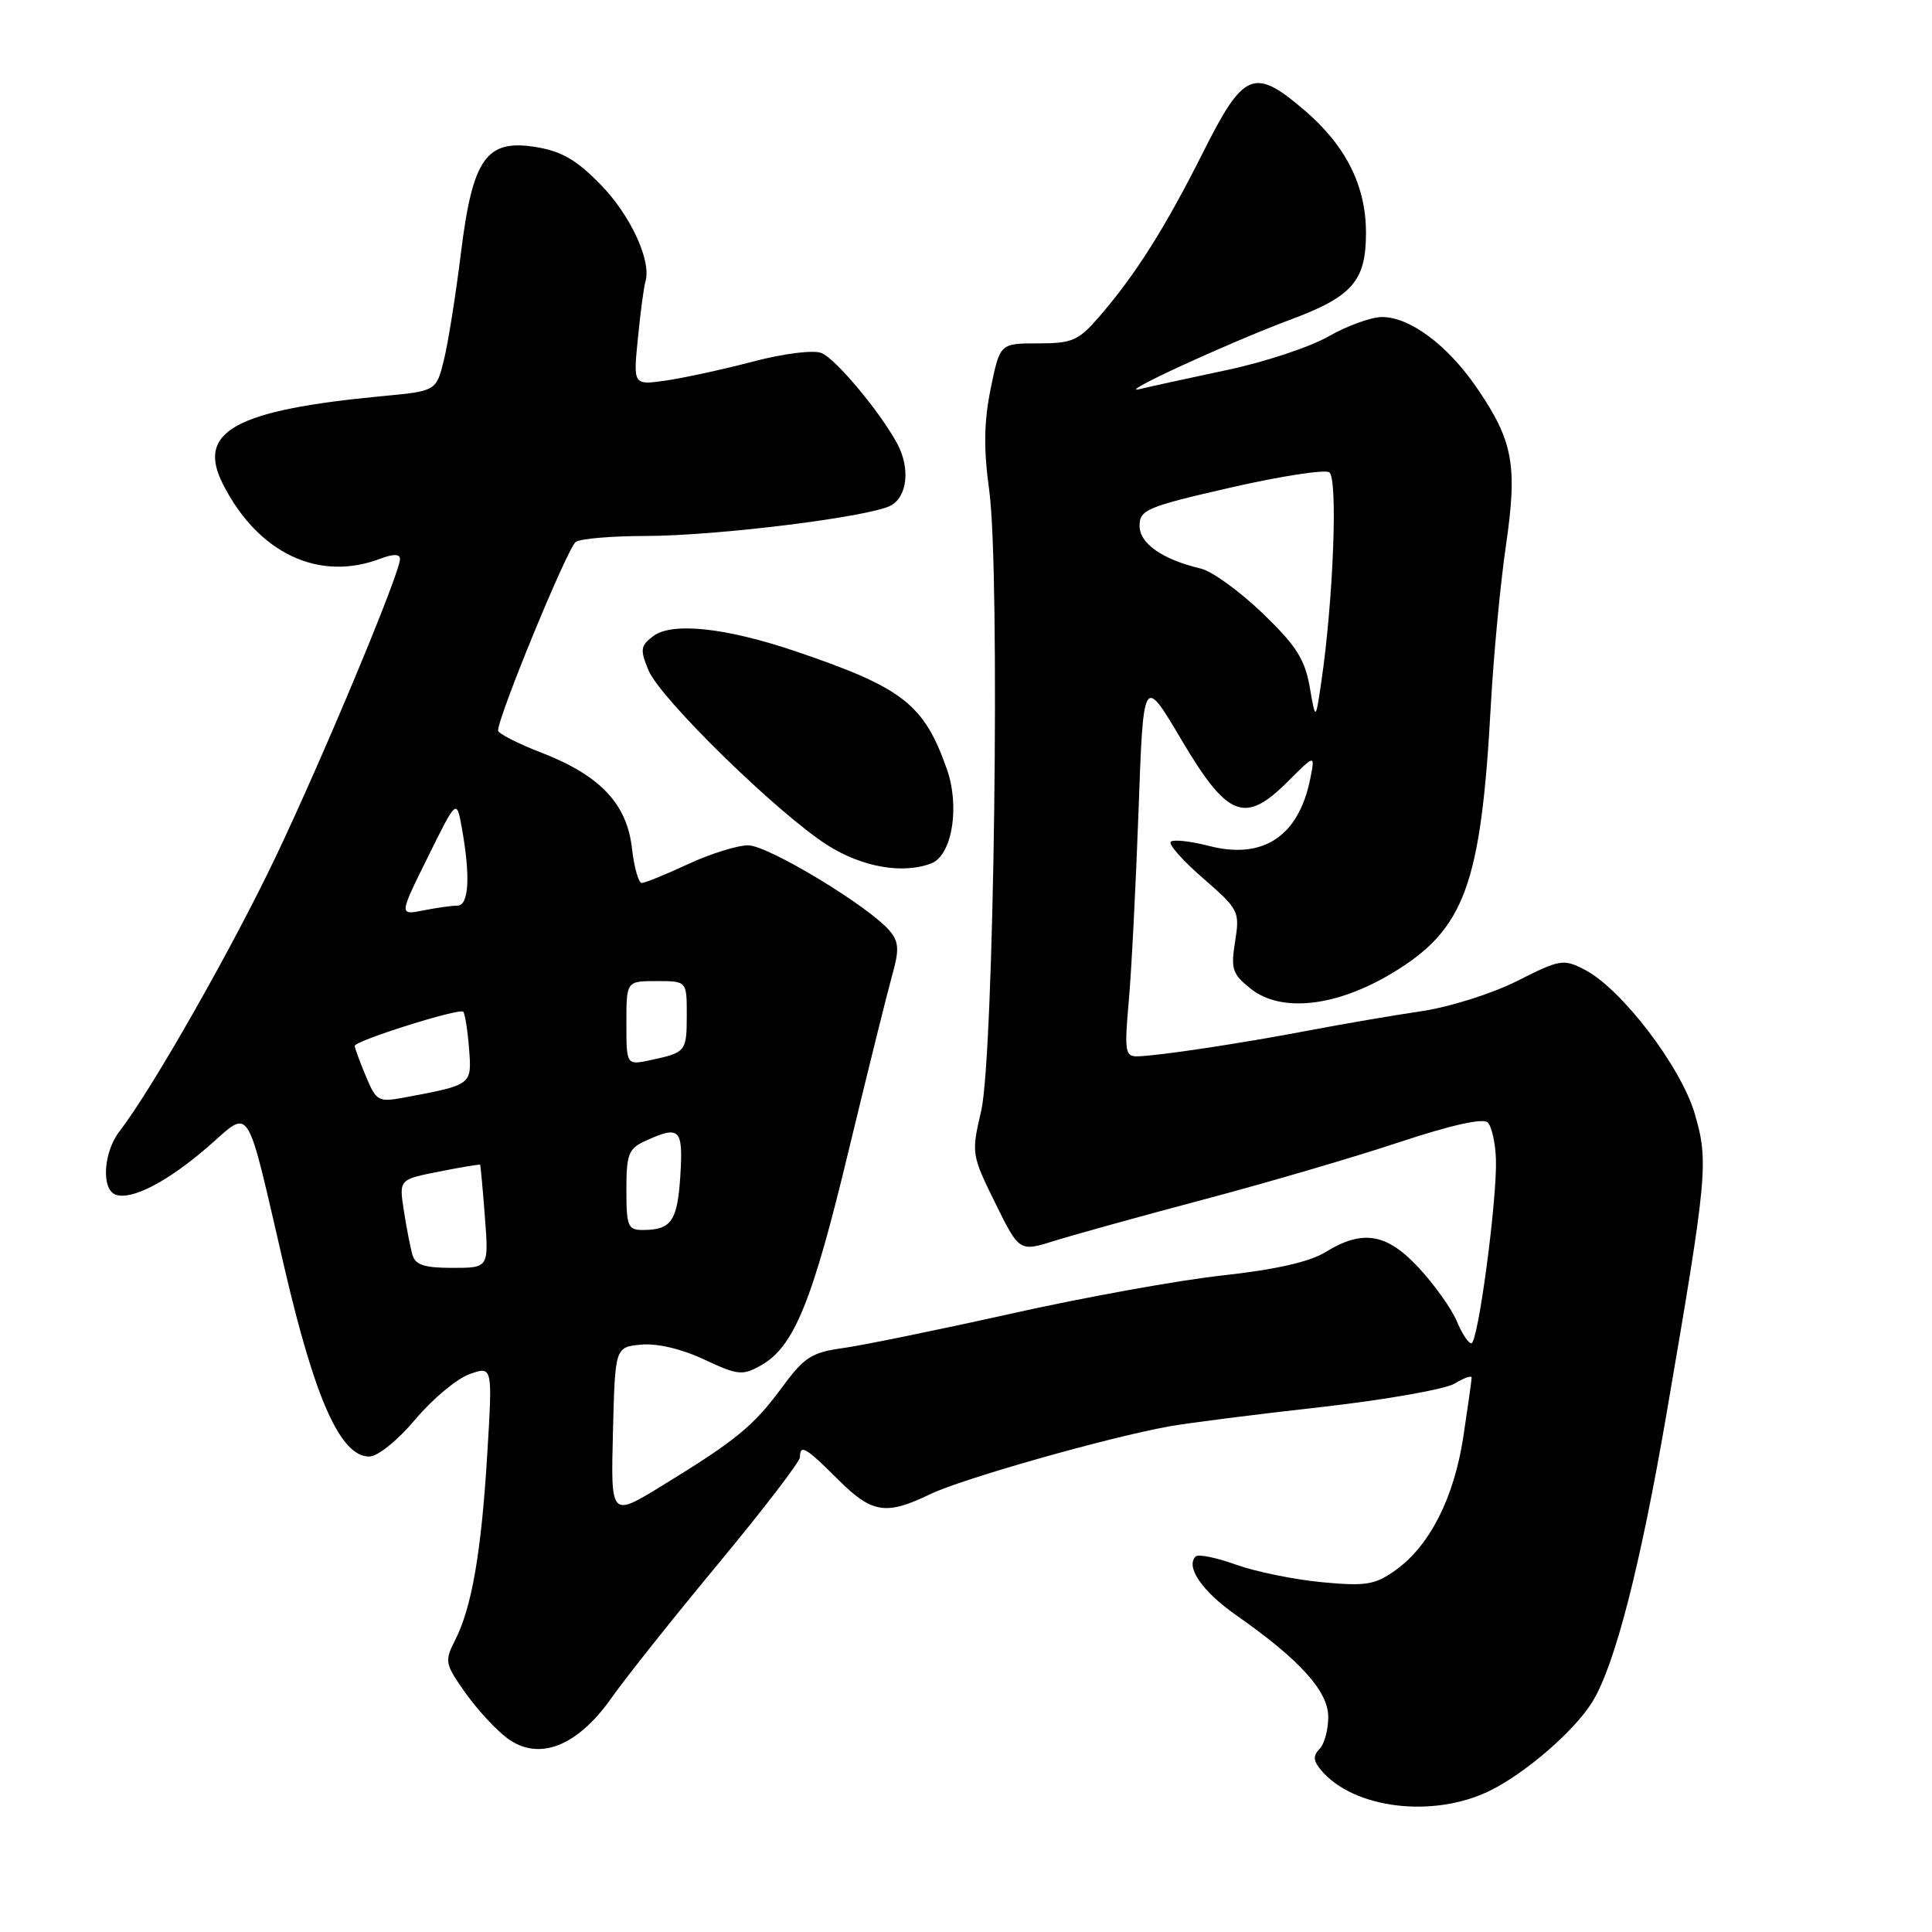 <?xml version="1.0" encoding="UTF-8" standalone="no"?>
<!DOCTYPE svg PUBLIC "-//W3C//DTD SVG 1.1//EN" "http://www.w3.org/Graphics/SVG/1.1/DTD/svg11.dtd" >
<svg xmlns="http://www.w3.org/2000/svg" xmlns:xlink="http://www.w3.org/1999/xlink" version="1.1" viewBox="0 0 256 256">
 <g >
 <path fill="currentColor"
d=" M 197.50 237.24 C 202.22 234.89 208.64 229.32 210.98 225.53 C 213.98 220.69 217.37 207.48 220.88 187.00 C 226.24 155.77 226.41 153.92 224.58 147.63 C 222.76 141.36 214.87 131.02 209.98 128.49 C 207.17 127.04 206.72 127.11 201.04 129.98 C 197.69 131.67 192.08 133.44 188.28 134.00 C 184.55 134.55 177.90 135.69 173.50 136.53 C 164.55 138.24 153.43 139.92 150.71 139.97 C 149.09 140.00 148.98 139.30 149.56 132.75 C 149.92 128.76 150.50 117.40 150.86 107.50 C 151.50 89.50 151.50 89.50 156.53 98.00 C 162.67 108.37 164.94 109.26 170.66 103.54 C 174.26 99.94 174.26 99.94 173.62 103.17 C 172.08 110.84 167.36 113.96 160.12 112.07 C 157.70 111.45 155.46 111.21 155.13 111.54 C 154.80 111.87 156.73 114.05 159.42 116.38 C 164.15 120.49 164.29 120.76 163.66 124.74 C 163.07 128.42 163.29 129.08 165.75 131.03 C 169.79 134.22 177.08 133.40 184.51 128.92 C 194.07 123.16 196.24 117.27 197.54 93.50 C 197.90 86.90 198.80 77.37 199.54 72.32 C 201.10 61.61 200.51 58.42 195.64 51.32 C 191.78 45.70 186.79 41.99 183.10 42.01 C 181.67 42.02 178.49 43.17 176.03 44.58 C 173.57 45.99 167.49 48.00 162.53 49.04 C 157.56 50.09 152.38 51.23 151.00 51.56 C 147.68 52.37 162.75 45.43 171.00 42.35 C 179.21 39.29 181.00 37.23 181.00 30.85 C 181.00 24.61 178.33 19.30 172.85 14.61 C 166.16 8.88 164.80 9.44 159.38 20.25 C 154.39 30.19 150.44 36.44 145.62 42.00 C 142.90 45.14 142.07 45.50 137.54 45.50 C 132.50 45.50 132.50 45.50 131.27 51.50 C 130.37 55.93 130.32 59.46 131.08 65.00 C 132.55 75.78 131.72 139.83 130.01 147.21 C 128.70 152.82 128.73 153.02 131.87 159.40 C 135.07 165.88 135.07 165.88 139.78 164.40 C 142.38 163.59 151.25 161.13 159.50 158.94 C 167.75 156.76 179.38 153.35 185.34 151.37 C 192.25 149.08 196.52 148.12 197.13 148.73 C 197.66 149.26 198.15 151.45 198.22 153.60 C 198.39 158.94 195.85 178.00 194.96 178.00 C 194.57 178.00 193.70 176.68 193.03 175.06 C 192.36 173.45 190.12 170.30 188.06 168.06 C 183.77 163.41 180.58 162.86 175.62 165.92 C 173.55 167.20 168.97 168.24 162.00 169.00 C 156.22 169.63 143.61 171.91 133.96 174.07 C 124.31 176.22 114.29 178.27 111.69 178.63 C 107.54 179.20 106.55 179.84 103.58 183.89 C 99.84 188.97 97.52 190.87 87.62 196.93 C 80.93 201.02 80.93 201.02 81.22 189.76 C 81.50 178.50 81.50 178.50 84.95 178.17 C 87.05 177.97 90.30 178.73 93.28 180.13 C 97.77 182.23 98.38 182.30 100.83 180.92 C 105.20 178.47 107.63 172.53 112.44 152.50 C 114.96 142.05 117.55 131.62 118.19 129.33 C 119.16 125.90 119.12 124.84 117.94 123.40 C 115.29 120.18 101.78 112.00 99.12 112.01 C 97.68 112.02 94.09 113.14 91.15 114.51 C 88.21 115.88 85.45 117.00 85.03 117.00 C 84.61 117.00 84.03 114.94 83.74 112.42 C 83.08 106.53 79.53 102.76 71.83 99.77 C 68.62 98.53 66.00 97.19 66.00 96.80 C 66.00 94.92 75.25 72.46 76.30 71.80 C 76.96 71.37 81.13 71.02 85.56 71.02 C 95.06 71.00 115.20 68.50 118.03 66.99 C 120.23 65.81 120.63 62.04 118.90 58.81 C 116.64 54.59 110.69 47.48 108.83 46.77 C 107.74 46.35 103.78 46.85 99.70 47.93 C 95.74 48.97 90.56 50.09 88.20 50.43 C 83.90 51.04 83.90 51.04 84.53 44.77 C 84.87 41.32 85.32 37.97 85.52 37.32 C 86.35 34.63 83.61 28.63 79.69 24.57 C 76.46 21.23 74.48 20.06 71.05 19.49 C 64.42 18.40 62.62 20.95 61.06 33.65 C 60.39 39.07 59.39 45.37 58.83 47.66 C 57.81 51.82 57.81 51.82 50.65 52.49 C 31.15 54.34 26.01 57.17 29.52 64.11 C 34.17 73.31 42.25 77.14 50.43 74.02 C 52.16 73.37 53.00 73.39 53.00 74.08 C 53.00 75.94 42.87 100.22 36.55 113.50 C 30.78 125.63 20.08 144.43 15.85 149.88 C 13.71 152.64 13.39 157.55 15.30 158.29 C 17.38 159.08 22.15 156.63 27.48 152.02 C 33.38 146.91 32.46 145.48 37.68 167.95 C 41.75 185.47 45.13 193.00 48.92 193.00 C 50.04 193.00 52.66 190.89 55.05 188.06 C 57.34 185.34 60.57 182.65 62.24 182.07 C 65.27 181.01 65.27 181.01 64.56 192.75 C 63.77 205.75 62.51 213.03 60.28 217.38 C 58.89 220.10 58.97 220.50 61.65 224.29 C 63.22 226.50 65.72 229.22 67.21 230.32 C 71.37 233.41 76.46 231.45 81.00 225.02 C 82.92 222.29 89.34 214.23 95.25 207.11 C 101.16 199.98 106.00 193.67 106.00 193.08 C 106.00 191.33 106.78 191.78 111.00 196.00 C 115.53 200.53 117.37 200.83 123.25 197.99 C 127.51 195.93 146.96 190.42 155.00 188.99 C 157.47 188.55 166.47 187.40 175.00 186.45 C 183.53 185.49 191.51 184.08 192.75 183.33 C 193.99 182.57 195.00 182.22 195.00 182.54 C 195.00 182.86 194.51 186.35 193.91 190.31 C 192.68 198.47 189.45 204.83 184.90 208.07 C 182.19 210.00 180.99 210.20 175.17 209.65 C 171.52 209.31 166.39 208.26 163.79 207.33 C 161.18 206.39 158.77 205.90 158.43 206.24 C 157.06 207.61 159.30 210.87 163.77 214.00 C 172.22 219.91 176.00 224.08 176.00 227.50 C 176.00 229.21 175.48 231.12 174.84 231.76 C 173.97 232.63 174.01 233.30 175.01 234.51 C 179.31 239.69 189.97 240.98 197.50 237.24 Z  M 123.41 114.40 C 126.16 113.34 127.22 106.88 125.46 101.90 C 122.44 93.32 119.66 91.14 105.54 86.34 C 96.21 83.17 89.08 82.40 86.57 84.28 C 84.86 85.57 84.79 86.07 85.93 88.82 C 87.48 92.58 103.12 107.85 109.66 112.00 C 114.26 114.91 119.62 115.85 123.41 114.40 Z  M 54.64 166.25 C 54.37 165.29 53.86 162.65 53.51 160.40 C 52.87 156.29 52.87 156.29 58.19 155.24 C 61.11 154.66 63.55 154.25 63.62 154.34 C 63.68 154.43 63.97 157.54 64.25 161.25 C 64.77 168.00 64.77 168.00 59.95 168.00 C 56.22 168.00 55.02 167.61 54.64 166.25 Z  M 83.00 157.66 C 83.00 152.91 83.28 152.19 85.55 151.16 C 90.07 149.10 90.53 149.55 90.15 155.75 C 89.77 161.77 88.97 162.96 85.25 162.98 C 83.20 163.00 83.00 162.54 83.00 157.66 Z  M 48.47 142.58 C 47.66 140.65 47.00 138.85 47.00 138.59 C 47.00 137.91 60.87 133.54 61.38 134.06 C 61.61 134.30 61.96 136.49 62.15 138.92 C 62.53 143.77 62.57 143.74 53.72 145.40 C 50.10 146.07 49.88 145.96 48.47 142.58 Z  M 83.00 135.58 C 83.00 130.00 83.00 130.00 87.00 130.00 C 91.00 130.00 91.00 130.00 91.00 134.44 C 91.00 139.34 90.90 139.46 86.25 140.46 C 83.00 141.16 83.00 141.16 83.00 135.58 Z  M 56.69 113.57 C 60.50 105.86 60.50 105.86 61.19 109.68 C 62.35 116.09 62.14 120.00 60.62 120.00 C 59.87 120.00 57.82 120.29 56.07 120.64 C 52.88 121.27 52.88 121.27 56.69 113.57 Z  M 173.54 91.00 C 172.90 87.35 171.72 85.51 167.28 81.24 C 164.27 78.35 160.61 75.70 159.15 75.35 C 153.99 74.12 151.00 72.03 151.00 69.66 C 151.00 67.56 151.96 67.15 163.00 64.62 C 169.59 63.11 175.50 62.19 176.13 62.58 C 177.30 63.30 176.68 79.56 175.06 90.50 C 174.32 95.50 174.32 95.50 173.54 91.00 Z "/>
</g>
</svg>